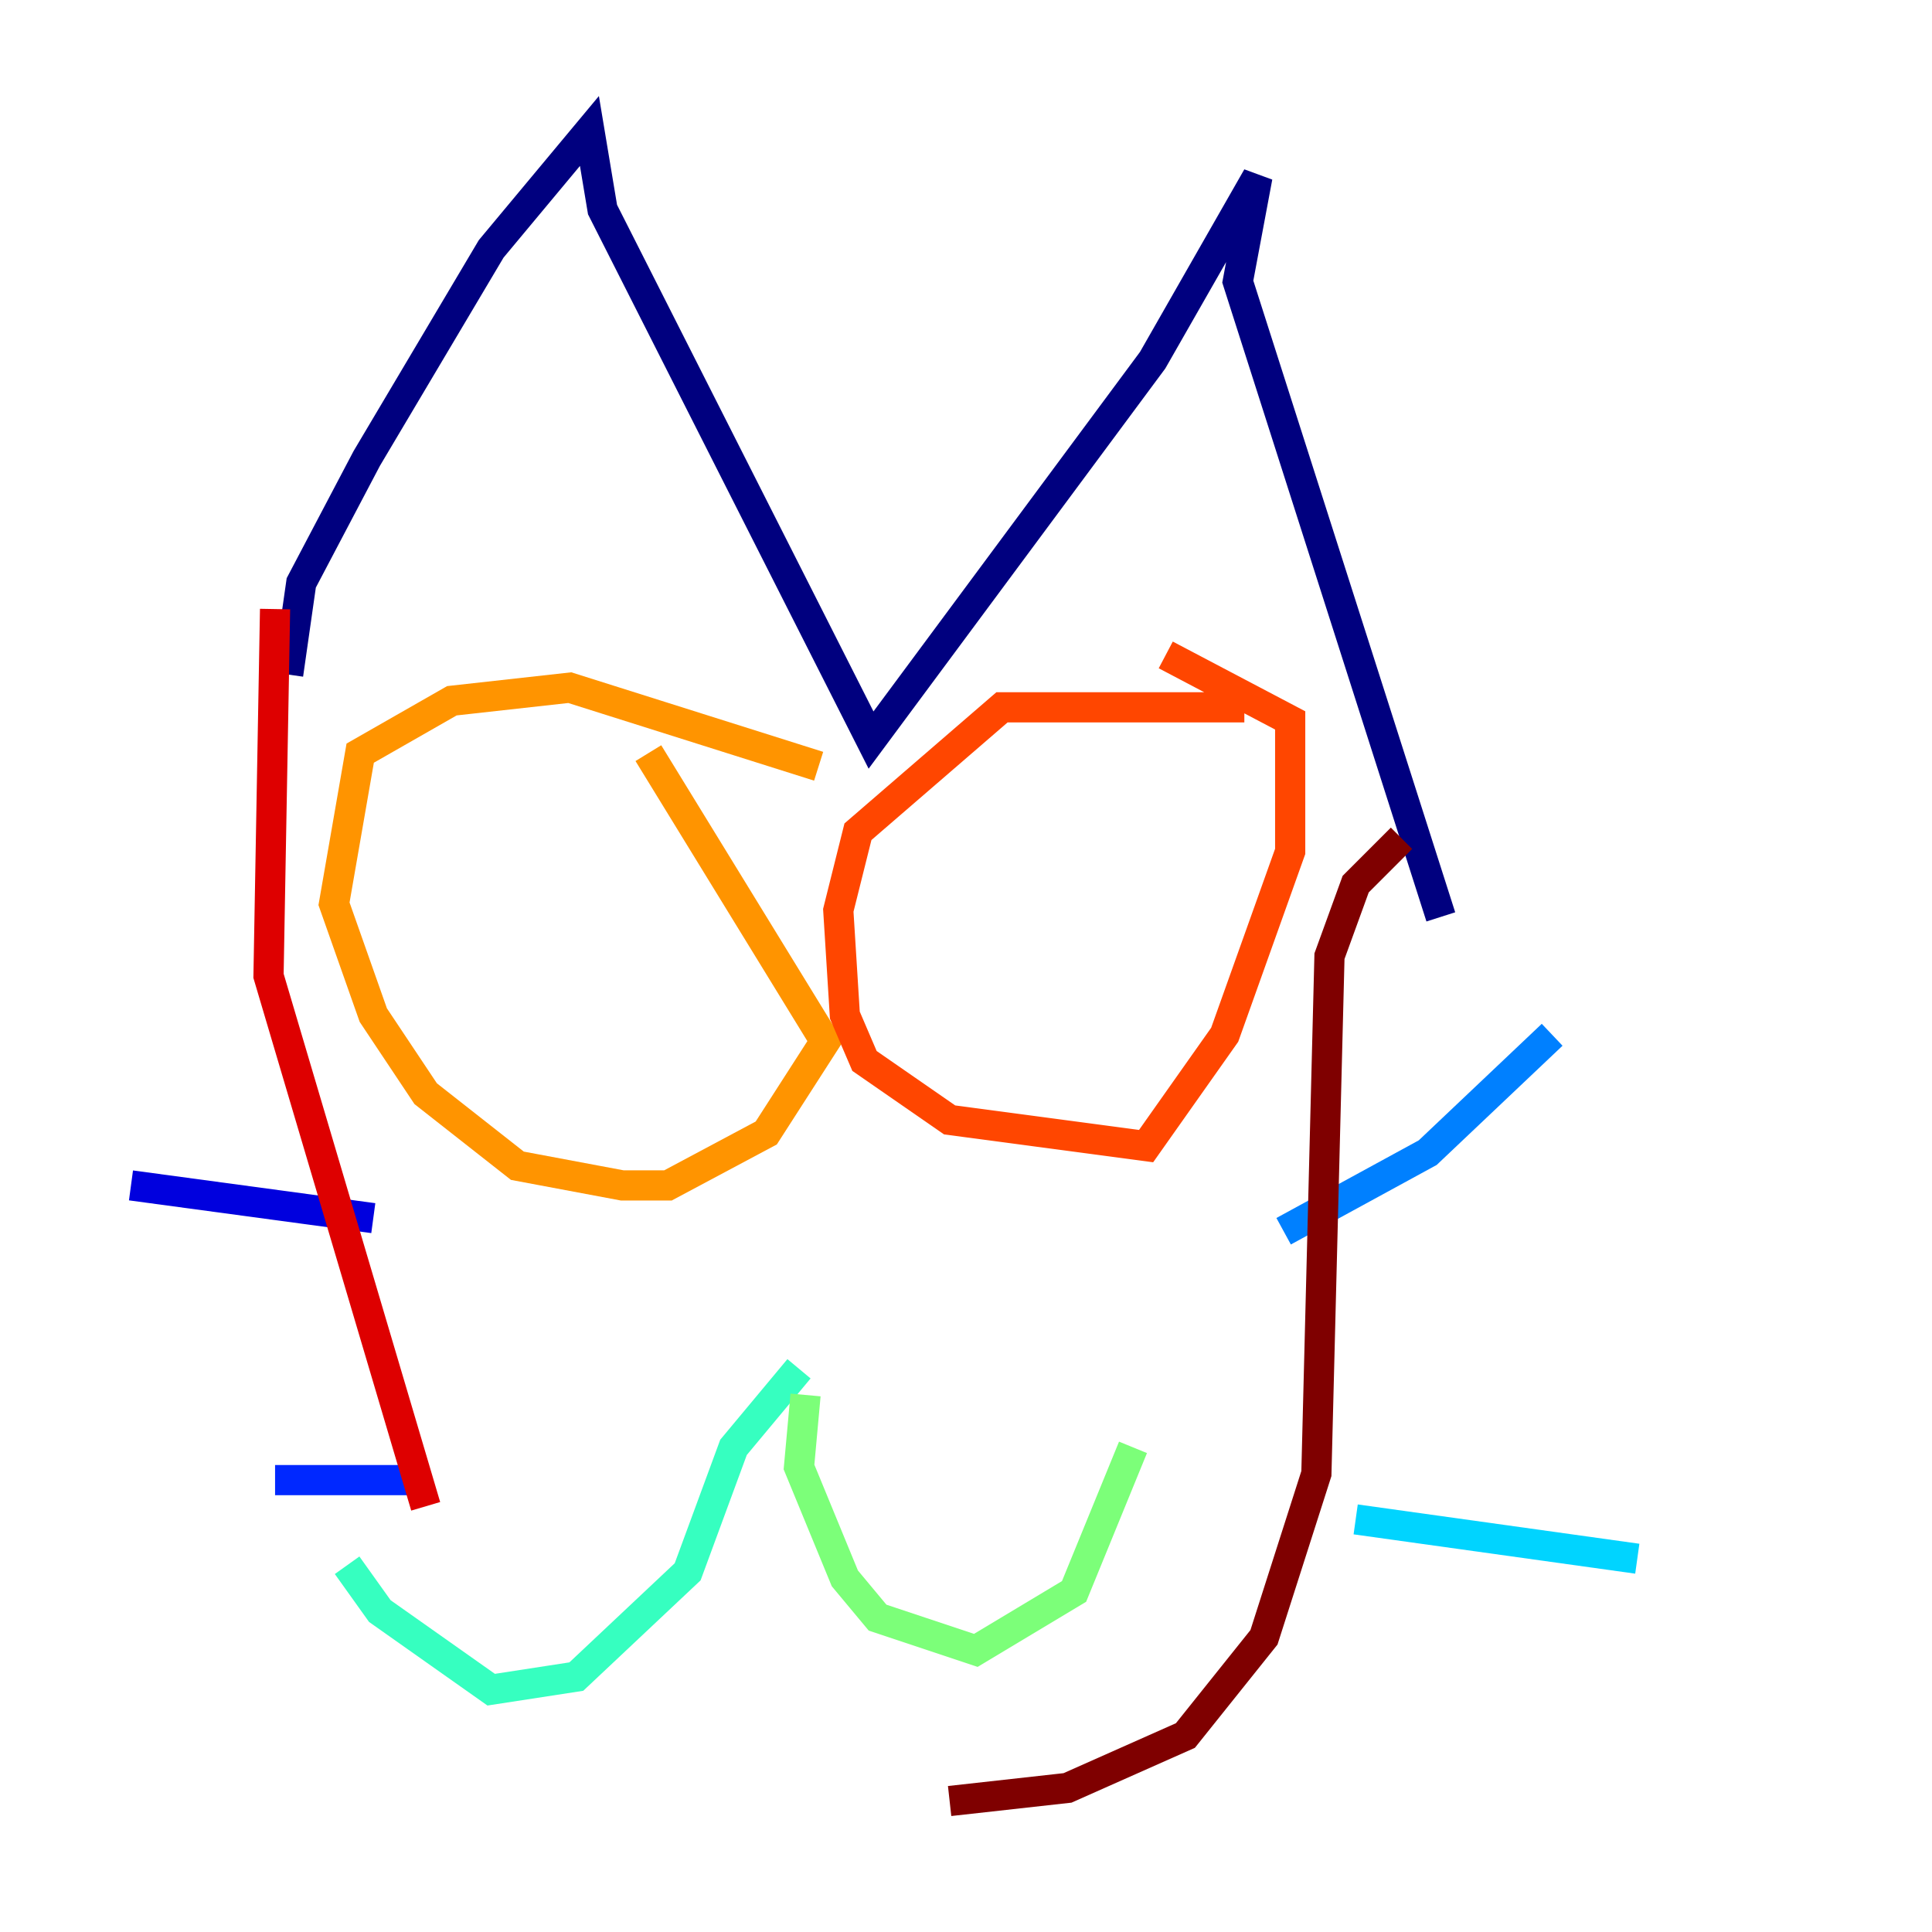 <?xml version="1.0" encoding="utf-8" ?>
<svg baseProfile="tiny" height="128" version="1.2" viewBox="0,0,128,128" width="128" xmlns="http://www.w3.org/2000/svg" xmlns:ev="http://www.w3.org/2001/xml-events" xmlns:xlink="http://www.w3.org/1999/xlink"><defs /><polyline fill="none" points="19.091,44.691 19.959,38.617 24.298,30.373 32.542,16.488 39.051,8.678 39.919,13.885 57.709,49.031 76.366,23.864 83.308,11.715 82.007,18.658 95.458,60.746" stroke="#00007f" stroke-width="2" /><polyline fill="none" points="24.732,80.705 8.678,78.536" stroke="#0000de" stroke-width="2" /><polyline fill="none" points="18.224,98.061 28.203,98.061" stroke="#0028ff" stroke-width="2" /><polyline fill="none" points="85.044,81.573 94.59,76.366 102.834,68.556" stroke="#0080ff" stroke-width="2" /><polyline fill="none" points="89.817,100.664 108.475,103.268" stroke="#00d4ff" stroke-width="2" /><polyline fill="none" points="52.936,90.685 48.597,95.891 45.559,104.136 38.183,111.078 32.542,111.946 25.166,106.739 22.997,103.702" stroke="#36ffc0" stroke-width="2" /><polyline fill="none" points="53.37,92.42 52.936,97.193 55.973,104.57 58.142,107.173 64.651,109.342 71.159,105.437 75.064,95.891" stroke="#7cff79" stroke-width="2" /><polyline fill="none" points="39.051,59.444 39.051,59.444" stroke="#c0ff36" stroke-width="2" /><polyline fill="none" points="76.366,54.237 76.366,54.237" stroke="#ffe500" stroke-width="2" /><polyline fill="none" points="54.237,50.766 37.749,45.559 29.939,46.427 23.864,49.898 22.129,59.878 24.732,67.254 28.203,72.461 34.278,77.234 41.22,78.536 44.258,78.536 50.766,75.064 54.671,68.99 42.956,49.898" stroke="#ff9400" stroke-width="2" /><polyline fill="none" points="82.441,46.861 66.386,46.861 56.841,55.105 55.539,60.312 55.973,67.254 57.275,70.291 62.915,74.197 75.932,75.932 81.139,68.556 85.478,56.407 85.478,47.729 77.234,43.39" stroke="#ff4600" stroke-width="2" /><polyline fill="none" points="18.224,40.352 17.79,64.651 28.203,99.797" stroke="#de0000" stroke-width="2" /><polyline fill="none" points="92.854,55.539 89.817,58.576 88.081,63.349 87.214,97.627 83.742,108.475 78.536,114.983 70.725,118.454 62.915,119.322" stroke="#7f0000" stroke-width="2" /></svg>